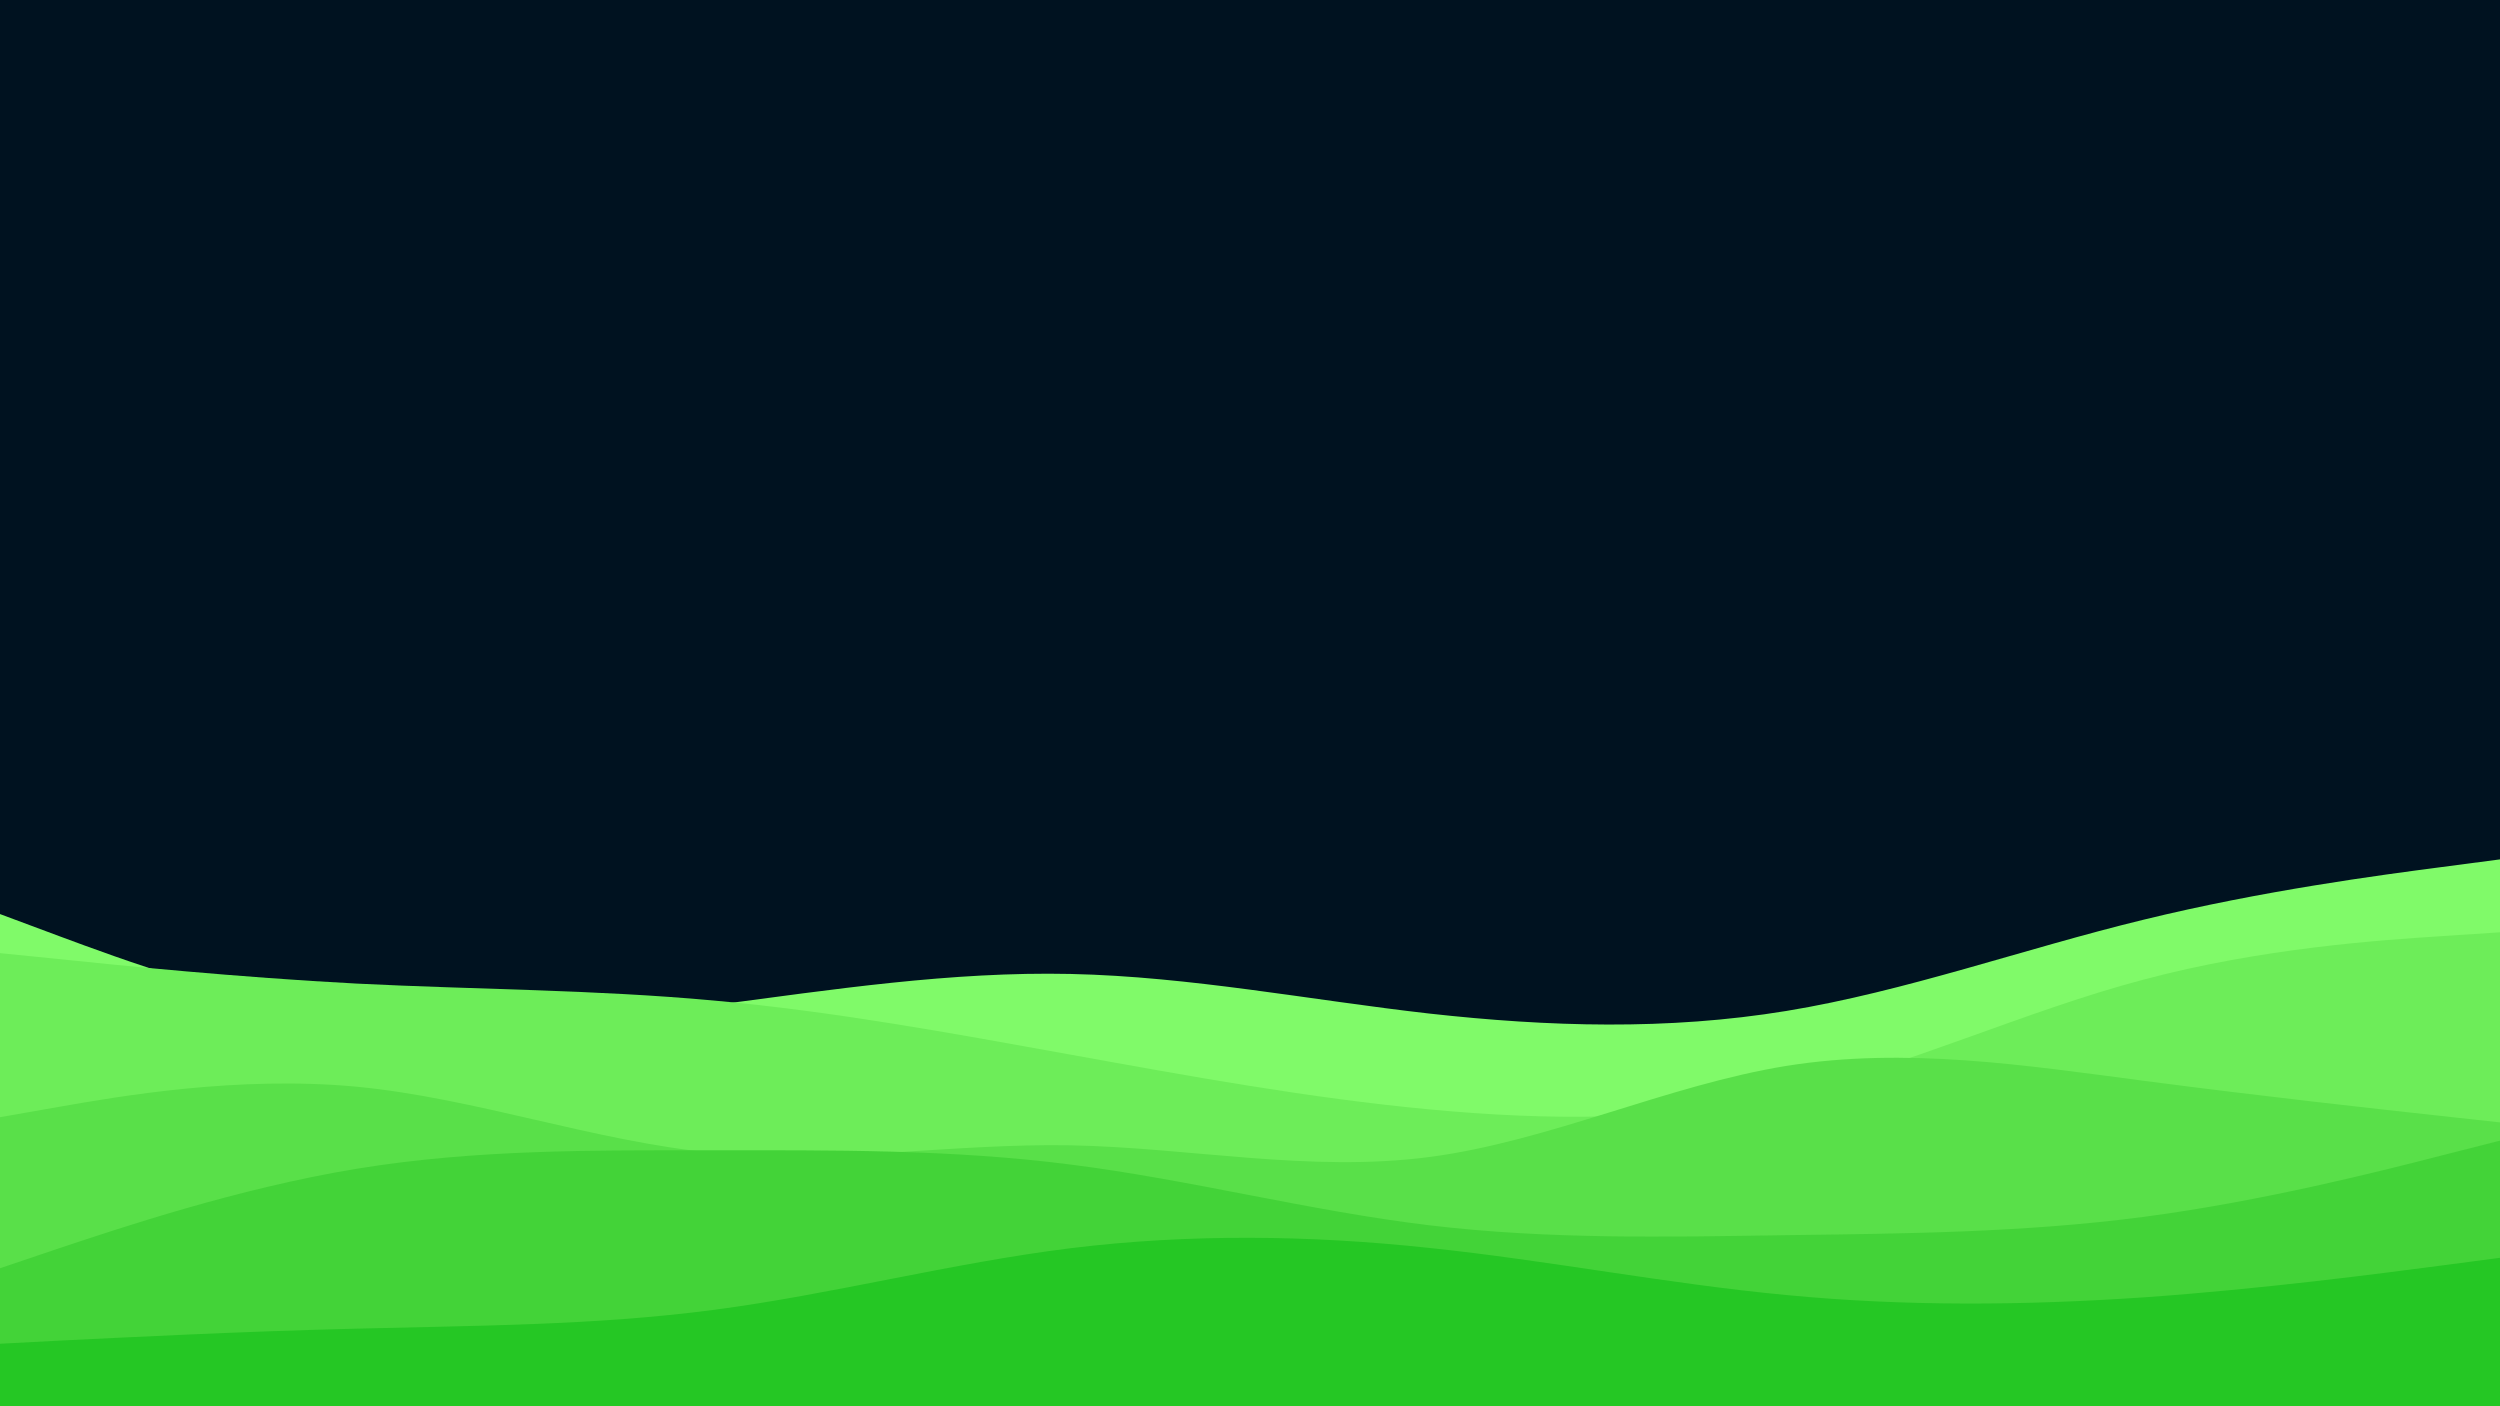 <svg id="visual" viewBox="0 0 960 540" width="960" height="540" xmlns="http://www.w3.org/2000/svg" xmlns:xlink="http://www.w3.org/1999/xlink" version="1.1"><rect x="0" y="0" width="960" height="540" fill="#001220"></rect><path d="M0 351L22.8 359.5C45.7 368 91.3 385 137 391C182.7 397 228.3 392 274 386C319.7 380 365.3 373 411.2 374C457 375 503 384 548.8 389.2C594.7 394.3 640.3 395.7 686 388.2C731.7 380.7 777.3 364.3 823 353.2C868.7 342 914.3 336 937.2 333L960 330L960 541L937.2 541C914.3 541 868.7 541 823 541C777.3 541 731.7 541 686 541C640.3 541 594.7 541 548.8 541C503 541 457 541 411.2 541C365.3 541 319.7 541 274 541C228.3 541 182.7 541 137 541C91.3 541 45.7 541 22.8 541L0 541Z" fill="#80fa69"></path><path d="M0 366L22.8 368.3C45.7 370.7 91.3 375.3 137 377.7C182.7 380 228.3 380 274 384.2C319.7 388.3 365.3 396.7 411.2 405C457 413.3 503 421.7 548.8 426C594.7 430.3 640.3 430.7 686 420.2C731.7 409.7 777.3 388.3 823 376.2C868.7 364 914.3 361 937.2 359.5L960 358L960 541L937.2 541C914.3 541 868.7 541 823 541C777.3 541 731.7 541 686 541C640.3 541 594.7 541 548.8 541C503 541 457 541 411.2 541C365.3 541 319.7 541 274 541C228.3 541 182.7 541 137 541C91.3 541 45.7 541 22.8 541L0 541Z" fill="#6ded59"></path><path d="M0 429L22.8 425C45.7 421 91.3 413 137 417.3C182.7 421.7 228.3 438.3 274 442.7C319.7 447 365.3 439 411.2 439.8C457 440.7 503 450.3 548.8 444.3C594.7 438.3 640.3 416.7 686 409.3C731.7 402 777.3 409 823 415C868.7 421 914.3 426 937.2 428.5L960 431L960 541L937.2 541C914.3 541 868.7 541 823 541C777.3 541 731.7 541 686 541C640.3 541 594.7 541 548.8 541C503 541 457 541 411.2 541C365.3 541 319.7 541 274 541C228.3 541 182.7 541 137 541C91.3 541 45.7 541 22.8 541L0 541Z" fill="#59e049"></path><path d="M0 487L22.8 479.3C45.7 471.7 91.3 456.3 137 448.8C182.7 441.3 228.3 441.7 274 441.7C319.7 441.7 365.3 441.3 411.2 447.2C457 453 503 465 548.8 470.5C594.7 476 640.3 475 686 474.3C731.7 473.7 777.3 473.3 823 467.3C868.7 461.3 914.3 449.7 937.2 443.8L960 438L960 541L937.2 541C914.3 541 868.7 541 823 541C777.3 541 731.7 541 686 541C640.3 541 594.7 541 548.8 541C503 541 457 541 411.2 541C365.3 541 319.7 541 274 541C228.3 541 182.7 541 137 541C91.3 541 45.7 541 22.8 541L0 541Z" fill="#43d338"></path><path d="M0 516L22.8 514.8C45.7 513.7 91.3 511.3 137 510.2C182.7 509 228.3 509 274 503C319.7 497 365.3 485 411.2 479.3C457 473.7 503 474.3 548.8 479.2C594.7 484 640.3 493 686 497.3C731.7 501.7 777.3 501.3 823 498.2C868.7 495 914.3 489 937.2 486L960 483L960 541L937.2 541C914.3 541 868.7 541 823 541C777.3 541 731.7 541 686 541C640.3 541 594.7 541 548.8 541C503 541 457 541 411.2 541C365.3 541 319.7 541 274 541C228.3 541 182.7 541 137 541C91.3 541 45.7 541 22.8 541L0 541Z" fill="#25c724"></path></svg>